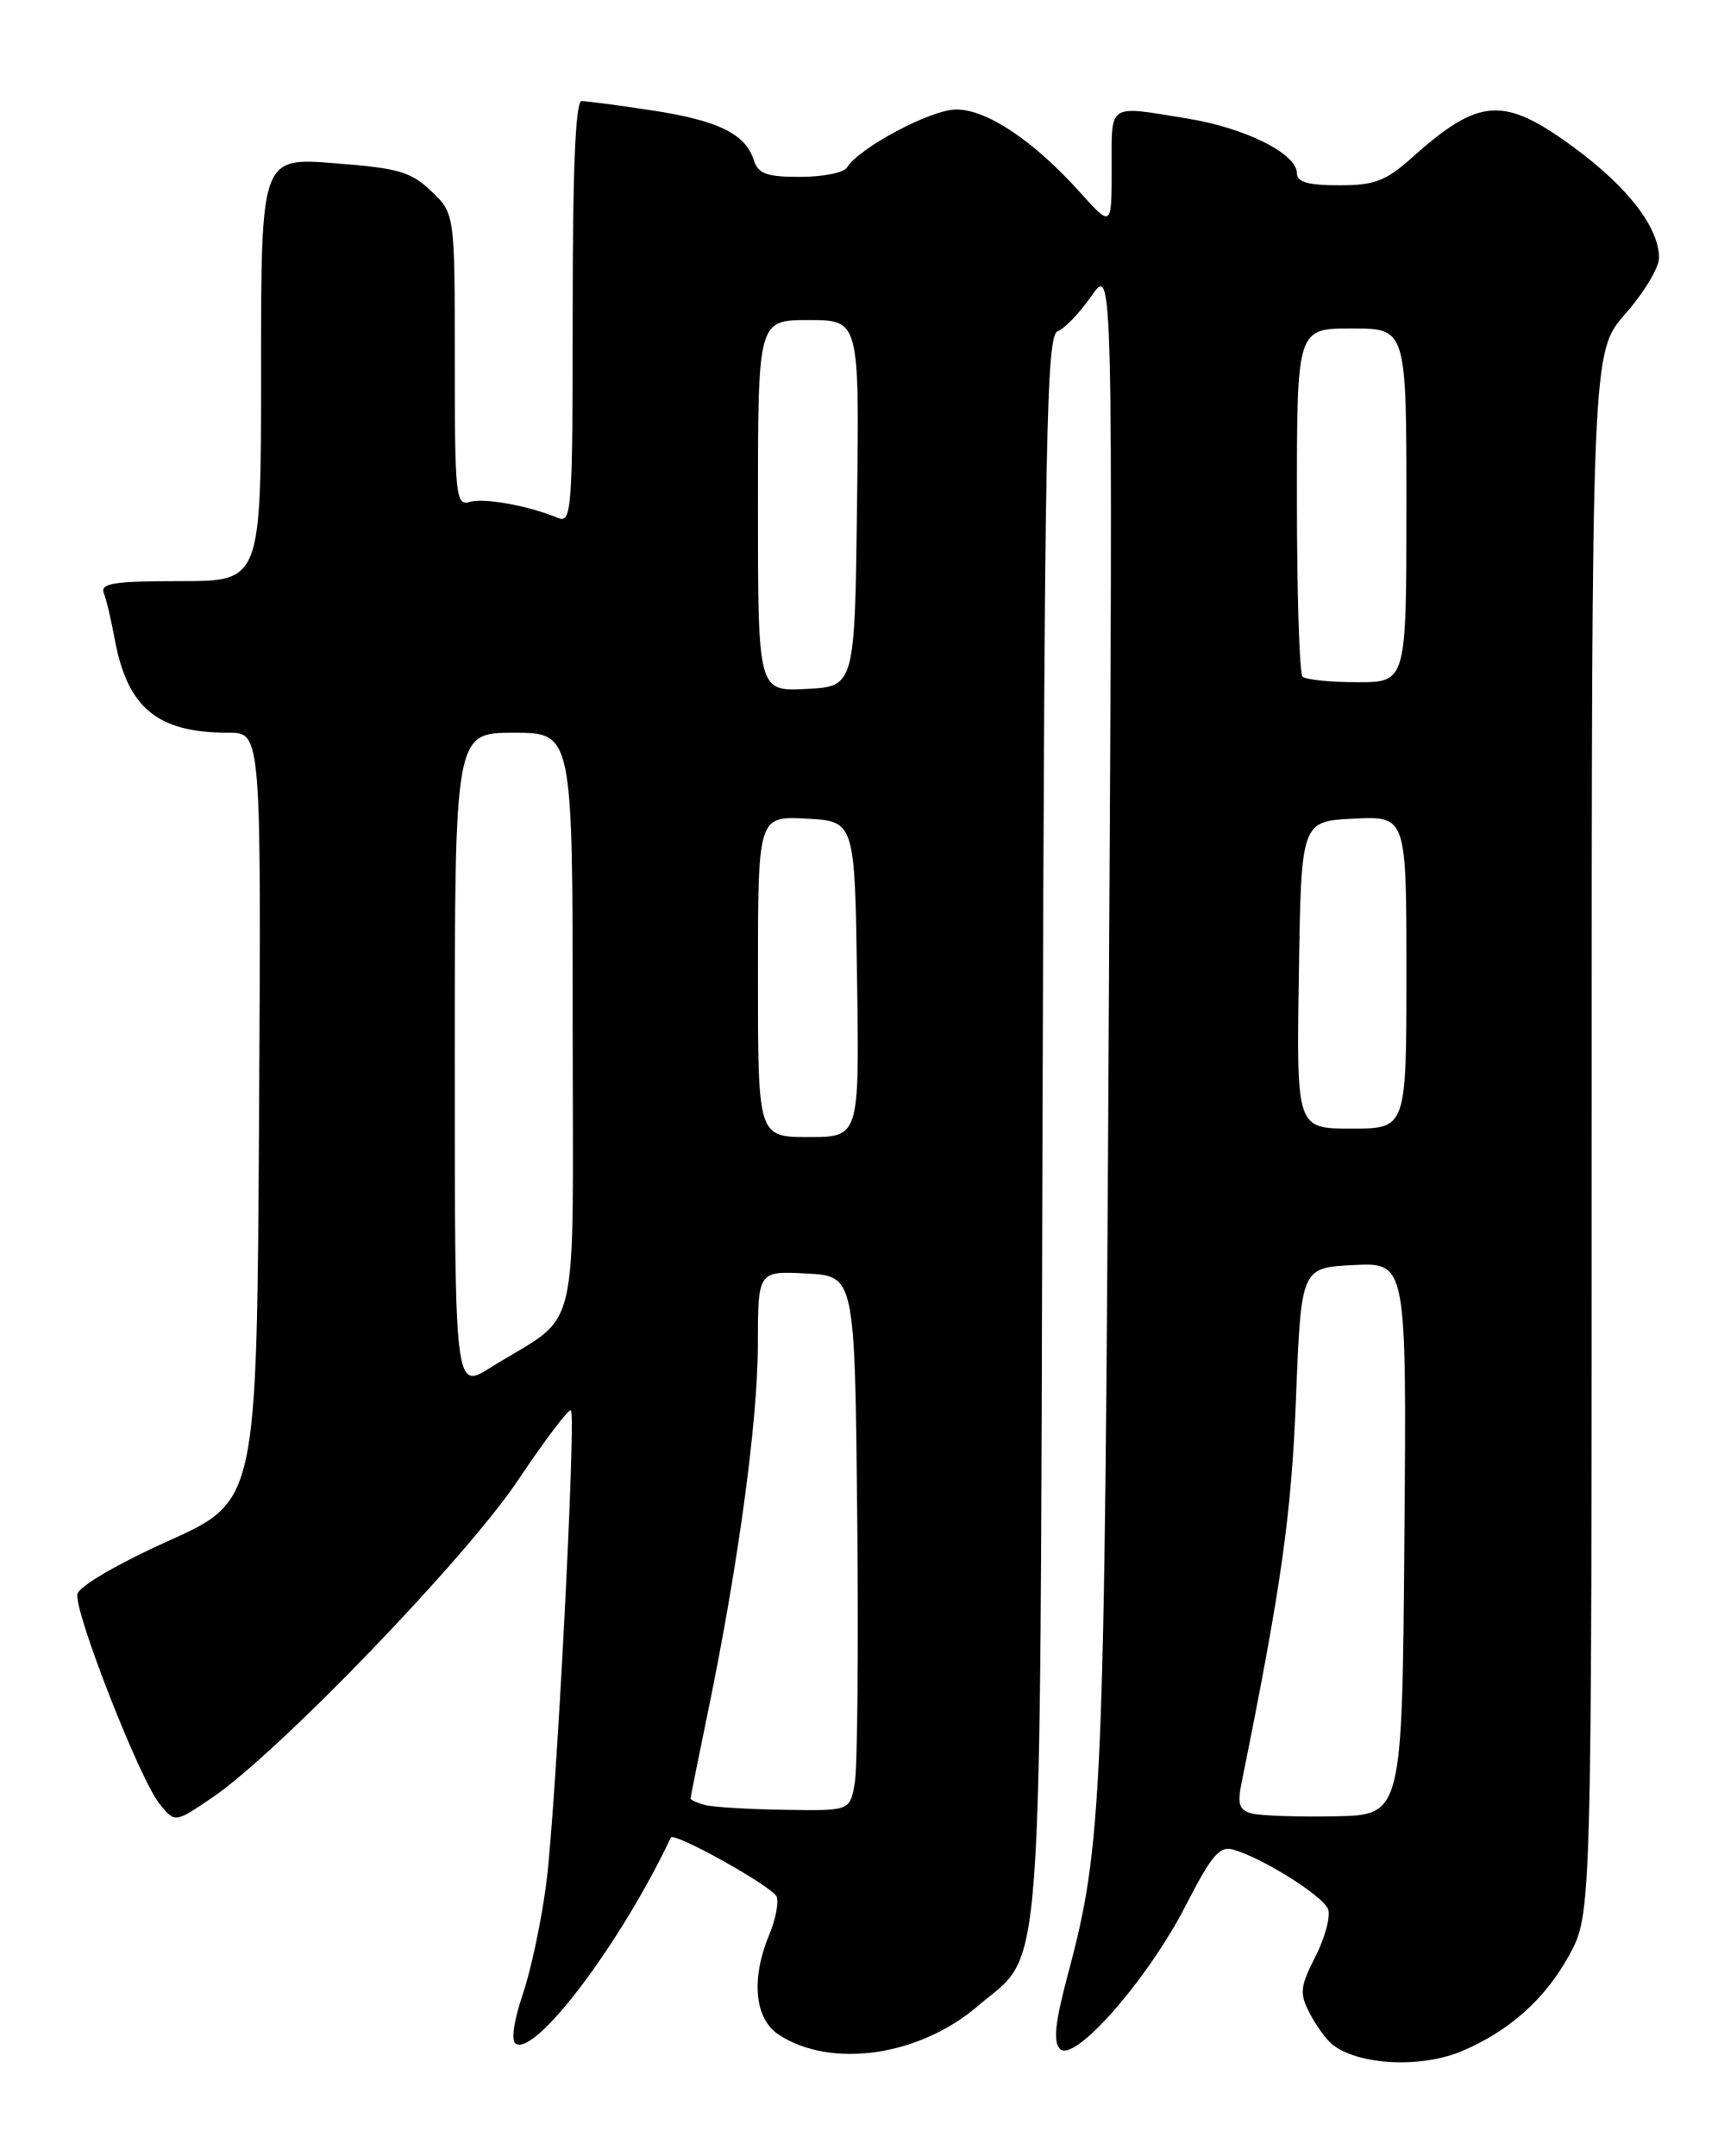 <?xml version="1.0" encoding="UTF-8" standalone="no"?>
<!DOCTYPE svg PUBLIC "-//W3C//DTD SVG 1.1//EN" "http://www.w3.org/Graphics/SVG/1.1/DTD/svg11.dtd" >
<svg xmlns="http://www.w3.org/2000/svg" xmlns:xlink="http://www.w3.org/1999/xlink" version="1.1" viewBox="0 0 204 256">
 <g >
 <path fill="currentColor"
d=" M 173.53 243.55 C 179.17 241.19 183.50 237.33 186.34 232.12 C 189.00 227.23 189.00 227.23 189.00 134.52 C 189.00 41.81 189.00 41.81 193.00 37.26 C 195.20 34.76 197.00 31.77 197.00 30.61 C 196.99 27.01 193.30 22.22 186.91 17.52 C 178.59 11.39 175.67 11.56 167.75 18.64 C 164.55 21.50 163.25 22.00 159.00 22.00 C 155.35 22.00 154.00 21.62 154.00 20.58 C 154.00 18.25 147.88 15.19 140.98 14.07 C 131.43 12.52 132.00 12.14 132.00 20.00 C 132.00 27.01 132.00 27.01 128.25 22.84 C 122.73 16.70 117.19 13.00 113.55 13.00 C 110.55 13.00 102.03 17.53 100.56 19.90 C 100.19 20.51 97.69 21.00 95.01 21.00 C 90.99 21.00 90.02 20.64 89.49 18.97 C 88.51 15.88 85.20 14.28 77.31 13.09 C 73.35 12.49 69.64 12.00 69.06 12.00 C 68.34 12.00 68.00 20.11 68.00 37.11 C 68.00 60.63 67.89 62.17 66.25 61.49 C 62.69 60.02 57.45 59.08 55.75 59.60 C 54.13 60.09 54.00 58.84 54.00 42.75 C 54.00 25.37 54.00 25.37 51.22 22.71 C 48.80 20.39 47.31 19.96 39.72 19.38 C 31.00 18.70 31.00 18.70 31.00 43.85 C 31.00 69.00 31.00 69.00 21.39 69.00 C 13.48 69.00 11.88 69.25 12.33 70.43 C 12.64 71.21 13.19 73.58 13.58 75.68 C 15.09 84.05 18.63 87.00 27.16 87.00 C 31.02 87.00 31.02 87.00 30.76 132.61 C 30.50 178.22 30.50 178.22 20.00 182.95 C 13.90 185.70 9.37 188.35 9.19 189.27 C 8.79 191.34 16.59 211.28 18.95 214.18 C 20.77 216.43 20.77 216.43 25.13 213.48 C 32.98 208.17 55.30 185.02 61.50 175.76 C 64.72 170.95 67.55 167.21 67.79 167.45 C 68.43 168.10 66.05 214.17 64.89 223.42 C 64.34 227.81 63.08 233.80 62.09 236.73 C 61.01 239.93 60.67 242.30 61.24 242.65 C 63.62 244.12 73.79 230.61 79.65 218.18 C 80.00 217.44 91.85 224.05 92.24 225.22 C 92.48 225.92 92.08 227.95 91.34 229.72 C 89.15 234.97 89.60 239.69 92.46 241.57 C 98.67 245.64 109.14 244.14 116.09 238.19 C 124.00 231.42 123.47 238.74 123.79 133.70 C 124.04 51.13 124.26 39.84 125.59 39.33 C 126.42 39.01 128.23 37.12 129.62 35.12 C 132.15 31.50 132.15 31.50 131.66 121.00 C 131.16 213.35 130.92 219.02 126.83 234.32 C 125.28 240.14 125.03 242.43 125.87 243.27 C 127.57 244.97 136.25 235.08 140.77 226.29 C 143.90 220.20 144.82 219.12 146.50 219.62 C 150.04 220.66 157.10 225.11 157.70 226.67 C 158.02 227.50 157.35 230.02 156.21 232.27 C 154.37 235.89 154.29 236.66 155.50 239.00 C 156.25 240.46 157.46 242.13 158.18 242.72 C 161.22 245.18 168.66 245.59 173.53 243.55 Z  M 148.64 215.31 C 147.14 214.91 146.91 214.21 147.43 211.66 C 152.15 188.31 153.34 179.95 153.89 166.00 C 154.50 150.50 154.50 150.50 160.76 150.20 C 167.03 149.90 167.03 149.90 166.76 182.70 C 166.50 215.50 166.50 215.50 158.50 215.65 C 154.10 215.74 149.66 215.58 148.64 215.31 Z  M 83.75 214.31 C 82.79 214.06 82.00 213.71 82.00 213.54 C 82.00 213.36 82.92 208.78 84.04 203.36 C 87.61 186.14 89.98 168.78 89.99 159.70 C 90.00 150.90 90.00 150.90 95.75 151.20 C 101.50 151.50 101.50 151.50 101.79 180.00 C 101.95 195.68 101.82 209.96 101.49 211.75 C 100.91 215.00 100.91 215.00 93.20 214.88 C 88.97 214.82 84.71 214.56 83.75 214.31 Z  M 54.00 126.01 C 54.00 87.00 54.00 87.00 61.00 87.00 C 68.00 87.00 68.00 87.00 68.00 121.43 C 68.00 160.24 69.11 155.59 58.25 162.37 C 54.00 165.03 54.00 165.03 54.00 126.01 Z  M 90.00 115.95 C 90.00 96.90 90.00 96.90 95.75 97.20 C 101.50 97.50 101.50 97.50 101.77 116.25 C 102.04 135.00 102.04 135.00 96.02 135.00 C 90.00 135.00 90.00 135.00 90.00 115.95 Z  M 154.23 115.75 C 154.50 97.50 154.50 97.50 160.75 97.20 C 167.00 96.90 167.00 96.90 167.00 115.45 C 167.00 134.00 167.00 134.00 160.48 134.00 C 153.95 134.00 153.95 134.00 154.23 115.75 Z  M 90.00 60.05 C 90.00 38.00 90.00 38.00 96.02 38.00 C 102.04 38.00 102.04 38.00 101.77 59.75 C 101.50 81.50 101.50 81.50 95.75 81.80 C 90.00 82.10 90.00 82.10 90.00 60.05 Z  M 154.67 80.33 C 154.30 79.97 154.00 70.52 154.00 59.33 C 154.00 39.00 154.00 39.00 160.50 39.00 C 167.00 39.00 167.00 39.00 167.00 60.00 C 167.00 81.00 167.00 81.00 161.17 81.00 C 157.96 81.00 155.03 80.70 154.67 80.33 Z "/>
</g>
</svg>
